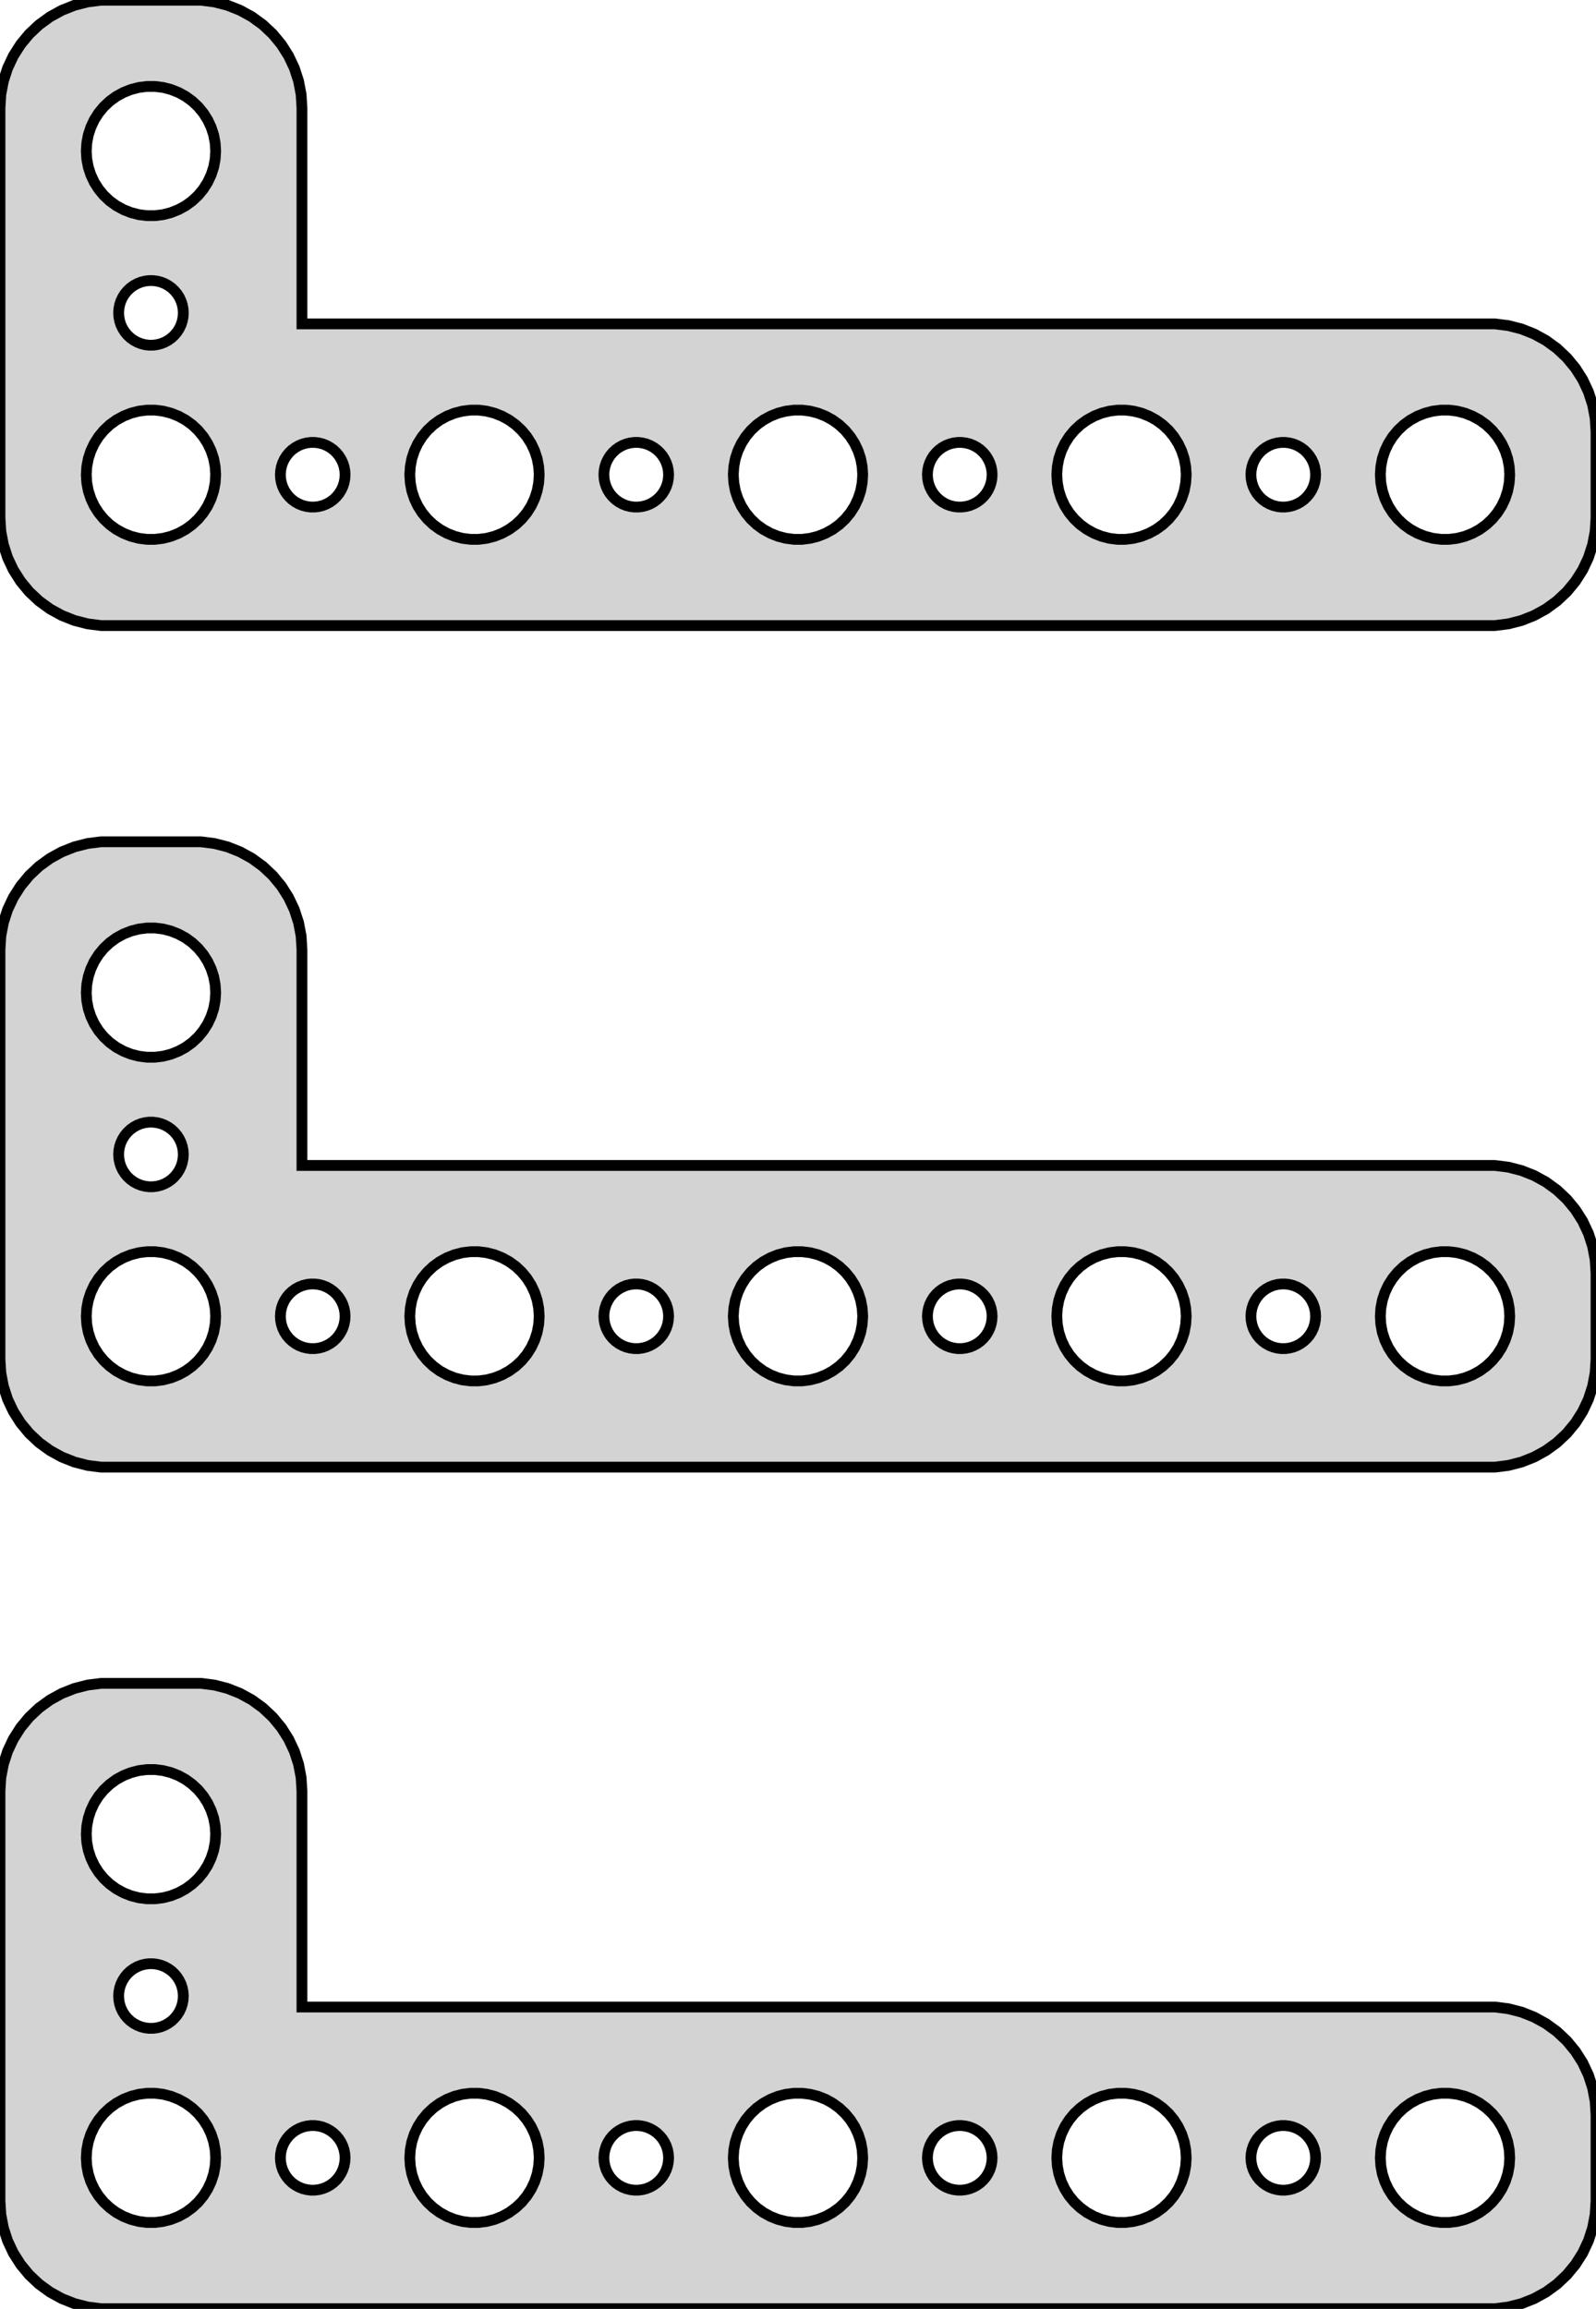 <?xml version="1.0" standalone="no"?>
<!DOCTYPE svg PUBLIC "-//W3C//DTD SVG 1.1//EN" "http://www.w3.org/Graphics/SVG/1.1/DTD/svg11.dtd">
<svg width="74mm" height="107mm" viewBox="-37 -178 74 107" xmlns="http://www.w3.org/2000/svg" version="1.1">
<title>OpenSCAD Model</title>
<path d="
M 32.937,-149.089 L 33.545,-149.245 L 34.129,-149.476 L 34.679,-149.778 L 35.187,-150.147 L 35.645,-150.577
 L 36.045,-151.061 L 36.382,-151.591 L 36.649,-152.159 L 36.843,-152.757 L 36.961,-153.373 L 37,-154
 L 37,-158 L 36.961,-158.627 L 36.843,-159.243 L 36.649,-159.841 L 36.382,-160.409 L 36.045,-160.939
 L 35.645,-161.423 L 35.187,-161.853 L 34.679,-162.222 L 34.129,-162.524 L 33.545,-162.755 L 32.937,-162.911
 L 32.314,-162.99 L -23,-162.99 L -23,-173 L -23.039,-173.627 L -23.157,-174.243 L -23.351,-174.841
 L -23.619,-175.409 L -23.955,-175.939 L -24.355,-176.423 L -24.813,-176.853 L -25.321,-177.222 L -25.871,-177.524
 L -26.455,-177.755 L -27.063,-177.911 L -27.686,-177.99 L -32.314,-177.99 L -32.937,-177.911 L -33.545,-177.755
 L -34.129,-177.524 L -34.679,-177.222 L -35.187,-176.853 L -35.645,-176.423 L -36.045,-175.939 L -36.382,-175.409
 L -36.649,-174.841 L -36.843,-174.243 L -36.961,-173.627 L -37,-173 L -37,-154 L -36.961,-153.373
 L -36.843,-152.757 L -36.649,-152.159 L -36.382,-151.591 L -36.045,-151.061 L -35.645,-150.577 L -35.187,-150.147
 L -34.679,-149.778 L -34.129,-149.476 L -33.545,-149.245 L -32.937,-149.089 L -32.314,-149.01 L 32.314,-149.01
 z
M -30.188,-168.006 L -30.562,-168.053 L -30.927,-168.147 L -31.277,-168.286 L -31.608,-168.467 L -31.912,-168.688
 L -32.187,-168.946 L -32.427,-169.237 L -32.629,-169.555 L -32.789,-169.896 L -32.906,-170.254 L -32.976,-170.624
 L -33,-171 L -32.976,-171.376 L -32.906,-171.746 L -32.789,-172.104 L -32.629,-172.445 L -32.427,-172.763
 L -32.187,-173.054 L -31.912,-173.312 L -31.608,-173.533 L -31.277,-173.714 L -30.927,-173.853 L -30.562,-173.947
 L -30.188,-173.994 L -29.812,-173.994 L -29.438,-173.947 L -29.073,-173.853 L -28.723,-173.714 L -28.392,-173.533
 L -28.088,-173.312 L -27.813,-173.054 L -27.573,-172.763 L -27.371,-172.445 L -27.211,-172.104 L -27.094,-171.746
 L -27.024,-171.376 L -27,-171 L -27.024,-170.624 L -27.094,-170.254 L -27.211,-169.896 L -27.371,-169.555
 L -27.573,-169.237 L -27.813,-168.946 L -28.088,-168.688 L -28.392,-168.467 L -28.723,-168.286 L -29.073,-168.147
 L -29.438,-168.053 L -29.812,-168.006 z
M -30.094,-162.003 L -30.281,-162.027 L -30.463,-162.073 L -30.639,-162.143 L -30.804,-162.234 L -30.956,-162.344
 L -31.093,-162.473 L -31.213,-162.618 L -31.314,-162.777 L -31.395,-162.948 L -31.453,-163.127 L -31.488,-163.312
 L -31.5,-163.5 L -31.488,-163.688 L -31.453,-163.873 L -31.395,-164.052 L -31.314,-164.223 L -31.213,-164.382
 L -31.093,-164.527 L -30.956,-164.656 L -30.804,-164.766 L -30.639,-164.857 L -30.463,-164.927 L -30.281,-164.973
 L -30.094,-164.997 L -29.906,-164.997 L -29.719,-164.973 L -29.537,-164.927 L -29.361,-164.857 L -29.196,-164.766
 L -29.044,-164.656 L -28.907,-164.527 L -28.787,-164.382 L -28.686,-164.223 L -28.605,-164.052 L -28.547,-163.873
 L -28.512,-163.688 L -28.5,-163.5 L -28.512,-163.312 L -28.547,-163.127 L -28.605,-162.948 L -28.686,-162.777
 L -28.787,-162.618 L -28.907,-162.473 L -29.044,-162.344 L -29.196,-162.234 L -29.361,-162.143 L -29.537,-162.073
 L -29.719,-162.027 L -29.906,-162.003 z
M 14.812,-153.006 L 14.438,-153.053 L 14.073,-153.147 L 13.723,-153.286 L 13.393,-153.467 L 13.088,-153.688
 L 12.813,-153.946 L 12.573,-154.237 L 12.371,-154.555 L 12.211,-154.896 L 12.094,-155.254 L 12.024,-155.624
 L 12,-156 L 12.024,-156.376 L 12.094,-156.746 L 12.211,-157.104 L 12.371,-157.445 L 12.573,-157.763
 L 12.813,-158.054 L 13.088,-158.312 L 13.393,-158.533 L 13.723,-158.714 L 14.073,-158.853 L 14.438,-158.947
 L 14.812,-158.994 L 15.188,-158.994 L 15.562,-158.947 L 15.927,-158.853 L 16.277,-158.714 L 16.608,-158.533
 L 16.912,-158.312 L 17.187,-158.054 L 17.427,-157.763 L 17.629,-157.445 L 17.789,-157.104 L 17.906,-156.746
 L 17.976,-156.376 L 18,-156 L 17.976,-155.624 L 17.906,-155.254 L 17.789,-154.896 L 17.629,-154.555
 L 17.427,-154.237 L 17.187,-153.946 L 16.912,-153.688 L 16.608,-153.467 L 16.277,-153.286 L 15.927,-153.147
 L 15.562,-153.053 L 15.188,-153.006 z
M -30.188,-153.006 L -30.562,-153.053 L -30.927,-153.147 L -31.277,-153.286 L -31.608,-153.467 L -31.912,-153.688
 L -32.187,-153.946 L -32.427,-154.237 L -32.629,-154.555 L -32.789,-154.896 L -32.906,-155.254 L -32.976,-155.624
 L -33,-156 L -32.976,-156.376 L -32.906,-156.746 L -32.789,-157.104 L -32.629,-157.445 L -32.427,-157.763
 L -32.187,-158.054 L -31.912,-158.312 L -31.608,-158.533 L -31.277,-158.714 L -30.927,-158.853 L -30.562,-158.947
 L -30.188,-158.994 L -29.812,-158.994 L -29.438,-158.947 L -29.073,-158.853 L -28.723,-158.714 L -28.392,-158.533
 L -28.088,-158.312 L -27.813,-158.054 L -27.573,-157.763 L -27.371,-157.445 L -27.211,-157.104 L -27.094,-156.746
 L -27.024,-156.376 L -27,-156 L -27.024,-155.624 L -27.094,-155.254 L -27.211,-154.896 L -27.371,-154.555
 L -27.573,-154.237 L -27.813,-153.946 L -28.088,-153.688 L -28.392,-153.467 L -28.723,-153.286 L -29.073,-153.147
 L -29.438,-153.053 L -29.812,-153.006 z
M -0.188,-153.006 L -0.562,-153.053 L -0.927,-153.147 L -1.277,-153.286 L -1.607,-153.467 L -1.912,-153.688
 L -2.187,-153.946 L -2.427,-154.237 L -2.629,-154.555 L -2.789,-154.896 L -2.906,-155.254 L -2.976,-155.624
 L -3,-156 L -2.976,-156.376 L -2.906,-156.746 L -2.789,-157.104 L -2.629,-157.445 L -2.427,-157.763
 L -2.187,-158.054 L -1.912,-158.312 L -1.607,-158.533 L -1.277,-158.714 L -0.927,-158.853 L -0.562,-158.947
 L -0.188,-158.994 L 0.188,-158.994 L 0.562,-158.947 L 0.927,-158.853 L 1.277,-158.714 L 1.607,-158.533
 L 1.912,-158.312 L 2.187,-158.054 L 2.427,-157.763 L 2.629,-157.445 L 2.789,-157.104 L 2.906,-156.746
 L 2.976,-156.376 L 3,-156 L 2.976,-155.624 L 2.906,-155.254 L 2.789,-154.896 L 2.629,-154.555
 L 2.427,-154.237 L 2.187,-153.946 L 1.912,-153.688 L 1.607,-153.467 L 1.277,-153.286 L 0.927,-153.147
 L 0.562,-153.053 L 0.188,-153.006 z
M -15.188,-153.006 L -15.562,-153.053 L -15.927,-153.147 L -16.277,-153.286 L -16.608,-153.467 L -16.912,-153.688
 L -17.187,-153.946 L -17.427,-154.237 L -17.629,-154.555 L -17.789,-154.896 L -17.906,-155.254 L -17.976,-155.624
 L -18,-156 L -17.976,-156.376 L -17.906,-156.746 L -17.789,-157.104 L -17.629,-157.445 L -17.427,-157.763
 L -17.187,-158.054 L -16.912,-158.312 L -16.608,-158.533 L -16.277,-158.714 L -15.927,-158.853 L -15.562,-158.947
 L -15.188,-158.994 L -14.812,-158.994 L -14.438,-158.947 L -14.073,-158.853 L -13.723,-158.714 L -13.393,-158.533
 L -13.088,-158.312 L -12.813,-158.054 L -12.573,-157.763 L -12.371,-157.445 L -12.211,-157.104 L -12.094,-156.746
 L -12.024,-156.376 L -12,-156 L -12.024,-155.624 L -12.094,-155.254 L -12.211,-154.896 L -12.371,-154.555
 L -12.573,-154.237 L -12.813,-153.946 L -13.088,-153.688 L -13.393,-153.467 L -13.723,-153.286 L -14.073,-153.147
 L -14.438,-153.053 L -14.812,-153.006 z
M 29.812,-153.006 L 29.438,-153.053 L 29.073,-153.147 L 28.723,-153.286 L 28.392,-153.467 L 28.088,-153.688
 L 27.813,-153.946 L 27.573,-154.237 L 27.371,-154.555 L 27.211,-154.896 L 27.094,-155.254 L 27.024,-155.624
 L 27,-156 L 27.024,-156.376 L 27.094,-156.746 L 27.211,-157.104 L 27.371,-157.445 L 27.573,-157.763
 L 27.813,-158.054 L 28.088,-158.312 L 28.392,-158.533 L 28.723,-158.714 L 29.073,-158.853 L 29.438,-158.947
 L 29.812,-158.994 L 30.188,-158.994 L 30.562,-158.947 L 30.927,-158.853 L 31.277,-158.714 L 31.608,-158.533
 L 31.912,-158.312 L 32.187,-158.054 L 32.427,-157.763 L 32.629,-157.445 L 32.789,-157.104 L 32.906,-156.746
 L 32.976,-156.376 L 33,-156 L 32.976,-155.624 L 32.906,-155.254 L 32.789,-154.896 L 32.629,-154.555
 L 32.427,-154.237 L 32.187,-153.946 L 31.912,-153.688 L 31.608,-153.467 L 31.277,-153.286 L 30.927,-153.147
 L 30.562,-153.053 L 30.188,-153.006 z
M 22.406,-154.503 L 22.219,-154.527 L 22.037,-154.573 L 21.861,-154.643 L 21.696,-154.734 L 21.544,-154.844
 L 21.407,-154.973 L 21.287,-155.118 L 21.186,-155.277 L 21.105,-155.448 L 21.047,-155.627 L 21.012,-155.812
 L 21,-156 L 21.012,-156.188 L 21.047,-156.373 L 21.105,-156.552 L 21.186,-156.723 L 21.287,-156.882
 L 21.407,-157.027 L 21.544,-157.156 L 21.696,-157.266 L 21.861,-157.357 L 22.037,-157.427 L 22.219,-157.473
 L 22.406,-157.497 L 22.594,-157.497 L 22.781,-157.473 L 22.963,-157.427 L 23.139,-157.357 L 23.304,-157.266
 L 23.456,-157.156 L 23.593,-157.027 L 23.713,-156.882 L 23.814,-156.723 L 23.895,-156.552 L 23.953,-156.373
 L 23.988,-156.188 L 24,-156 L 23.988,-155.812 L 23.953,-155.627 L 23.895,-155.448 L 23.814,-155.277
 L 23.713,-155.118 L 23.593,-154.973 L 23.456,-154.844 L 23.304,-154.734 L 23.139,-154.643 L 22.963,-154.573
 L 22.781,-154.527 L 22.594,-154.503 z
M 7.406,-154.503 L 7.219,-154.527 L 7.036,-154.573 L 6.861,-154.643 L 6.696,-154.734 L 6.544,-154.844
 L 6.407,-154.973 L 6.286,-155.118 L 6.186,-155.277 L 6.105,-155.448 L 6.047,-155.627 L 6.012,-155.812
 L 6,-156 L 6.012,-156.188 L 6.047,-156.373 L 6.105,-156.552 L 6.186,-156.723 L 6.286,-156.882
 L 6.407,-157.027 L 6.544,-157.156 L 6.696,-157.266 L 6.861,-157.357 L 7.036,-157.427 L 7.219,-157.473
 L 7.406,-157.497 L 7.594,-157.497 L 7.781,-157.473 L 7.964,-157.427 L 8.139,-157.357 L 8.304,-157.266
 L 8.456,-157.156 L 8.593,-157.027 L 8.714,-156.882 L 8.814,-156.723 L 8.895,-156.552 L 8.953,-156.373
 L 8.988,-156.188 L 9,-156 L 8.988,-155.812 L 8.953,-155.627 L 8.895,-155.448 L 8.814,-155.277
 L 8.714,-155.118 L 8.593,-154.973 L 8.456,-154.844 L 8.304,-154.734 L 8.139,-154.643 L 7.964,-154.573
 L 7.781,-154.527 L 7.594,-154.503 z
M -7.594,-154.503 L -7.781,-154.527 L -7.964,-154.573 L -8.139,-154.643 L -8.304,-154.734 L -8.456,-154.844
 L -8.593,-154.973 L -8.714,-155.118 L -8.814,-155.277 L -8.895,-155.448 L -8.953,-155.627 L -8.988,-155.812
 L -9,-156 L -8.988,-156.188 L -8.953,-156.373 L -8.895,-156.552 L -8.814,-156.723 L -8.714,-156.882
 L -8.593,-157.027 L -8.456,-157.156 L -8.304,-157.266 L -8.139,-157.357 L -7.964,-157.427 L -7.781,-157.473
 L -7.594,-157.497 L -7.406,-157.497 L -7.219,-157.473 L -7.036,-157.427 L -6.861,-157.357 L -6.696,-157.266
 L -6.544,-157.156 L -6.407,-157.027 L -6.286,-156.882 L -6.186,-156.723 L -6.105,-156.552 L -6.047,-156.373
 L -6.012,-156.188 L -6,-156 L -6.012,-155.812 L -6.047,-155.627 L -6.105,-155.448 L -6.186,-155.277
 L -6.286,-155.118 L -6.407,-154.973 L -6.544,-154.844 L -6.696,-154.734 L -6.861,-154.643 L -7.036,-154.573
 L -7.219,-154.527 L -7.406,-154.503 z
M -22.594,-154.503 L -22.781,-154.527 L -22.963,-154.573 L -23.139,-154.643 L -23.304,-154.734 L -23.456,-154.844
 L -23.593,-154.973 L -23.713,-155.118 L -23.814,-155.277 L -23.895,-155.448 L -23.953,-155.627 L -23.988,-155.812
 L -24,-156 L -23.988,-156.188 L -23.953,-156.373 L -23.895,-156.552 L -23.814,-156.723 L -23.713,-156.882
 L -23.593,-157.027 L -23.456,-157.156 L -23.304,-157.266 L -23.139,-157.357 L -22.963,-157.427 L -22.781,-157.473
 L -22.594,-157.497 L -22.406,-157.497 L -22.219,-157.473 L -22.037,-157.427 L -21.861,-157.357 L -21.696,-157.266
 L -21.544,-157.156 L -21.407,-157.027 L -21.287,-156.882 L -21.186,-156.723 L -21.105,-156.552 L -21.047,-156.373
 L -21.012,-156.188 L -21,-156 L -21.012,-155.812 L -21.047,-155.627 L -21.105,-155.448 L -21.186,-155.277
 L -21.287,-155.118 L -21.407,-154.973 L -21.544,-154.844 L -21.696,-154.734 L -21.861,-154.643 L -22.037,-154.573
 L -22.219,-154.527 L -22.406,-154.503 z
M 32.937,-110.089 L 33.545,-110.245 L 34.129,-110.476 L 34.679,-110.778 L 35.187,-111.147 L 35.645,-111.577
 L 36.045,-112.061 L 36.382,-112.591 L 36.649,-113.159 L 36.843,-113.757 L 36.961,-114.373 L 37,-115
 L 37,-119 L 36.961,-119.627 L 36.843,-120.243 L 36.649,-120.841 L 36.382,-121.409 L 36.045,-121.939
 L 35.645,-122.423 L 35.187,-122.853 L 34.679,-123.222 L 34.129,-123.524 L 33.545,-123.755 L 32.937,-123.911
 L 32.314,-123.99 L -23,-123.99 L -23,-134 L -23.039,-134.627 L -23.157,-135.243 L -23.351,-135.841
 L -23.619,-136.409 L -23.955,-136.939 L -24.355,-137.423 L -24.813,-137.853 L -25.321,-138.222 L -25.871,-138.524
 L -26.455,-138.755 L -27.063,-138.911 L -27.686,-138.99 L -32.314,-138.99 L -32.937,-138.911 L -33.545,-138.755
 L -34.129,-138.524 L -34.679,-138.222 L -35.187,-137.853 L -35.645,-137.423 L -36.045,-136.939 L -36.382,-136.409
 L -36.649,-135.841 L -36.843,-135.243 L -36.961,-134.627 L -37,-134 L -37,-115 L -36.961,-114.373
 L -36.843,-113.757 L -36.649,-113.159 L -36.382,-112.591 L -36.045,-112.061 L -35.645,-111.577 L -35.187,-111.147
 L -34.679,-110.778 L -34.129,-110.476 L -33.545,-110.245 L -32.937,-110.089 L -32.314,-110.01 L 32.314,-110.01
 z
M -30.188,-129.006 L -30.562,-129.053 L -30.927,-129.147 L -31.277,-129.286 L -31.608,-129.467 L -31.912,-129.688
 L -32.187,-129.946 L -32.427,-130.237 L -32.629,-130.555 L -32.789,-130.896 L -32.906,-131.254 L -32.976,-131.624
 L -33,-132 L -32.976,-132.376 L -32.906,-132.746 L -32.789,-133.104 L -32.629,-133.445 L -32.427,-133.763
 L -32.187,-134.054 L -31.912,-134.312 L -31.608,-134.533 L -31.277,-134.714 L -30.927,-134.853 L -30.562,-134.947
 L -30.188,-134.994 L -29.812,-134.994 L -29.438,-134.947 L -29.073,-134.853 L -28.723,-134.714 L -28.392,-134.533
 L -28.088,-134.312 L -27.813,-134.054 L -27.573,-133.763 L -27.371,-133.445 L -27.211,-133.104 L -27.094,-132.746
 L -27.024,-132.376 L -27,-132 L -27.024,-131.624 L -27.094,-131.254 L -27.211,-130.896 L -27.371,-130.555
 L -27.573,-130.237 L -27.813,-129.946 L -28.088,-129.688 L -28.392,-129.467 L -28.723,-129.286 L -29.073,-129.147
 L -29.438,-129.053 L -29.812,-129.006 z
M -30.094,-123.003 L -30.281,-123.027 L -30.463,-123.073 L -30.639,-123.143 L -30.804,-123.234 L -30.956,-123.344
 L -31.093,-123.473 L -31.213,-123.618 L -31.314,-123.777 L -31.395,-123.948 L -31.453,-124.127 L -31.488,-124.312
 L -31.5,-124.5 L -31.488,-124.688 L -31.453,-124.873 L -31.395,-125.052 L -31.314,-125.223 L -31.213,-125.382
 L -31.093,-125.527 L -30.956,-125.656 L -30.804,-125.766 L -30.639,-125.857 L -30.463,-125.927 L -30.281,-125.973
 L -30.094,-125.997 L -29.906,-125.997 L -29.719,-125.973 L -29.537,-125.927 L -29.361,-125.857 L -29.196,-125.766
 L -29.044,-125.656 L -28.907,-125.527 L -28.787,-125.382 L -28.686,-125.223 L -28.605,-125.052 L -28.547,-124.873
 L -28.512,-124.688 L -28.5,-124.5 L -28.512,-124.312 L -28.547,-124.127 L -28.605,-123.948 L -28.686,-123.777
 L -28.787,-123.618 L -28.907,-123.473 L -29.044,-123.344 L -29.196,-123.234 L -29.361,-123.143 L -29.537,-123.073
 L -29.719,-123.027 L -29.906,-123.003 z
M -0.188,-114.006 L -0.562,-114.053 L -0.927,-114.147 L -1.277,-114.286 L -1.607,-114.467 L -1.912,-114.688
 L -2.187,-114.946 L -2.427,-115.237 L -2.629,-115.555 L -2.789,-115.896 L -2.906,-116.254 L -2.976,-116.624
 L -3,-117 L -2.976,-117.376 L -2.906,-117.746 L -2.789,-118.104 L -2.629,-118.445 L -2.427,-118.763
 L -2.187,-119.054 L -1.912,-119.312 L -1.607,-119.533 L -1.277,-119.714 L -0.927,-119.853 L -0.562,-119.947
 L -0.188,-119.994 L 0.188,-119.994 L 0.562,-119.947 L 0.927,-119.853 L 1.277,-119.714 L 1.607,-119.533
 L 1.912,-119.312 L 2.187,-119.054 L 2.427,-118.763 L 2.629,-118.445 L 2.789,-118.104 L 2.906,-117.746
 L 2.976,-117.376 L 3,-117 L 2.976,-116.624 L 2.906,-116.254 L 2.789,-115.896 L 2.629,-115.555
 L 2.427,-115.237 L 2.187,-114.946 L 1.912,-114.688 L 1.607,-114.467 L 1.277,-114.286 L 0.927,-114.147
 L 0.562,-114.053 L 0.188,-114.006 z
M -30.188,-114.006 L -30.562,-114.053 L -30.927,-114.147 L -31.277,-114.286 L -31.608,-114.467 L -31.912,-114.688
 L -32.187,-114.946 L -32.427,-115.237 L -32.629,-115.555 L -32.789,-115.896 L -32.906,-116.254 L -32.976,-116.624
 L -33,-117 L -32.976,-117.376 L -32.906,-117.746 L -32.789,-118.104 L -32.629,-118.445 L -32.427,-118.763
 L -32.187,-119.054 L -31.912,-119.312 L -31.608,-119.533 L -31.277,-119.714 L -30.927,-119.853 L -30.562,-119.947
 L -30.188,-119.994 L -29.812,-119.994 L -29.438,-119.947 L -29.073,-119.853 L -28.723,-119.714 L -28.392,-119.533
 L -28.088,-119.312 L -27.813,-119.054 L -27.573,-118.763 L -27.371,-118.445 L -27.211,-118.104 L -27.094,-117.746
 L -27.024,-117.376 L -27,-117 L -27.024,-116.624 L -27.094,-116.254 L -27.211,-115.896 L -27.371,-115.555
 L -27.573,-115.237 L -27.813,-114.946 L -28.088,-114.688 L -28.392,-114.467 L -28.723,-114.286 L -29.073,-114.147
 L -29.438,-114.053 L -29.812,-114.006 z
M 29.812,-114.006 L 29.438,-114.053 L 29.073,-114.147 L 28.723,-114.286 L 28.392,-114.467 L 28.088,-114.688
 L 27.813,-114.946 L 27.573,-115.237 L 27.371,-115.555 L 27.211,-115.896 L 27.094,-116.254 L 27.024,-116.624
 L 27,-117 L 27.024,-117.376 L 27.094,-117.746 L 27.211,-118.104 L 27.371,-118.445 L 27.573,-118.763
 L 27.813,-119.054 L 28.088,-119.312 L 28.392,-119.533 L 28.723,-119.714 L 29.073,-119.853 L 29.438,-119.947
 L 29.812,-119.994 L 30.188,-119.994 L 30.562,-119.947 L 30.927,-119.853 L 31.277,-119.714 L 31.608,-119.533
 L 31.912,-119.312 L 32.187,-119.054 L 32.427,-118.763 L 32.629,-118.445 L 32.789,-118.104 L 32.906,-117.746
 L 32.976,-117.376 L 33,-117 L 32.976,-116.624 L 32.906,-116.254 L 32.789,-115.896 L 32.629,-115.555
 L 32.427,-115.237 L 32.187,-114.946 L 31.912,-114.688 L 31.608,-114.467 L 31.277,-114.286 L 30.927,-114.147
 L 30.562,-114.053 L 30.188,-114.006 z
M 14.812,-114.006 L 14.438,-114.053 L 14.073,-114.147 L 13.723,-114.286 L 13.393,-114.467 L 13.088,-114.688
 L 12.813,-114.946 L 12.573,-115.237 L 12.371,-115.555 L 12.211,-115.896 L 12.094,-116.254 L 12.024,-116.624
 L 12,-117 L 12.024,-117.376 L 12.094,-117.746 L 12.211,-118.104 L 12.371,-118.445 L 12.573,-118.763
 L 12.813,-119.054 L 13.088,-119.312 L 13.393,-119.533 L 13.723,-119.714 L 14.073,-119.853 L 14.438,-119.947
 L 14.812,-119.994 L 15.188,-119.994 L 15.562,-119.947 L 15.927,-119.853 L 16.277,-119.714 L 16.608,-119.533
 L 16.912,-119.312 L 17.187,-119.054 L 17.427,-118.763 L 17.629,-118.445 L 17.789,-118.104 L 17.906,-117.746
 L 17.976,-117.376 L 18,-117 L 17.976,-116.624 L 17.906,-116.254 L 17.789,-115.896 L 17.629,-115.555
 L 17.427,-115.237 L 17.187,-114.946 L 16.912,-114.688 L 16.608,-114.467 L 16.277,-114.286 L 15.927,-114.147
 L 15.562,-114.053 L 15.188,-114.006 z
M -15.188,-114.006 L -15.562,-114.053 L -15.927,-114.147 L -16.277,-114.286 L -16.608,-114.467 L -16.912,-114.688
 L -17.187,-114.946 L -17.427,-115.237 L -17.629,-115.555 L -17.789,-115.896 L -17.906,-116.254 L -17.976,-116.624
 L -18,-117 L -17.976,-117.376 L -17.906,-117.746 L -17.789,-118.104 L -17.629,-118.445 L -17.427,-118.763
 L -17.187,-119.054 L -16.912,-119.312 L -16.608,-119.533 L -16.277,-119.714 L -15.927,-119.853 L -15.562,-119.947
 L -15.188,-119.994 L -14.812,-119.994 L -14.438,-119.947 L -14.073,-119.853 L -13.723,-119.714 L -13.393,-119.533
 L -13.088,-119.312 L -12.813,-119.054 L -12.573,-118.763 L -12.371,-118.445 L -12.211,-118.104 L -12.094,-117.746
 L -12.024,-117.376 L -12,-117 L -12.024,-116.624 L -12.094,-116.254 L -12.211,-115.896 L -12.371,-115.555
 L -12.573,-115.237 L -12.813,-114.946 L -13.088,-114.688 L -13.393,-114.467 L -13.723,-114.286 L -14.073,-114.147
 L -14.438,-114.053 L -14.812,-114.006 z
M 7.406,-115.503 L 7.219,-115.527 L 7.036,-115.573 L 6.861,-115.643 L 6.696,-115.734 L 6.544,-115.844
 L 6.407,-115.973 L 6.286,-116.118 L 6.186,-116.277 L 6.105,-116.448 L 6.047,-116.627 L 6.012,-116.812
 L 6,-117 L 6.012,-117.188 L 6.047,-117.373 L 6.105,-117.552 L 6.186,-117.723 L 6.286,-117.882
 L 6.407,-118.027 L 6.544,-118.156 L 6.696,-118.266 L 6.861,-118.357 L 7.036,-118.427 L 7.219,-118.473
 L 7.406,-118.497 L 7.594,-118.497 L 7.781,-118.473 L 7.964,-118.427 L 8.139,-118.357 L 8.304,-118.266
 L 8.456,-118.156 L 8.593,-118.027 L 8.714,-117.882 L 8.814,-117.723 L 8.895,-117.552 L 8.953,-117.373
 L 8.988,-117.188 L 9,-117 L 8.988,-116.812 L 8.953,-116.627 L 8.895,-116.448 L 8.814,-116.277
 L 8.714,-116.118 L 8.593,-115.973 L 8.456,-115.844 L 8.304,-115.734 L 8.139,-115.643 L 7.964,-115.573
 L 7.781,-115.527 L 7.594,-115.503 z
M -7.594,-115.503 L -7.781,-115.527 L -7.964,-115.573 L -8.139,-115.643 L -8.304,-115.734 L -8.456,-115.844
 L -8.593,-115.973 L -8.714,-116.118 L -8.814,-116.277 L -8.895,-116.448 L -8.953,-116.627 L -8.988,-116.812
 L -9,-117 L -8.988,-117.188 L -8.953,-117.373 L -8.895,-117.552 L -8.814,-117.723 L -8.714,-117.882
 L -8.593,-118.027 L -8.456,-118.156 L -8.304,-118.266 L -8.139,-118.357 L -7.964,-118.427 L -7.781,-118.473
 L -7.594,-118.497 L -7.406,-118.497 L -7.219,-118.473 L -7.036,-118.427 L -6.861,-118.357 L -6.696,-118.266
 L -6.544,-118.156 L -6.407,-118.027 L -6.286,-117.882 L -6.186,-117.723 L -6.105,-117.552 L -6.047,-117.373
 L -6.012,-117.188 L -6,-117 L -6.012,-116.812 L -6.047,-116.627 L -6.105,-116.448 L -6.186,-116.277
 L -6.286,-116.118 L -6.407,-115.973 L -6.544,-115.844 L -6.696,-115.734 L -6.861,-115.643 L -7.036,-115.573
 L -7.219,-115.527 L -7.406,-115.503 z
M -22.594,-115.503 L -22.781,-115.527 L -22.963,-115.573 L -23.139,-115.643 L -23.304,-115.734 L -23.456,-115.844
 L -23.593,-115.973 L -23.713,-116.118 L -23.814,-116.277 L -23.895,-116.448 L -23.953,-116.627 L -23.988,-116.812
 L -24,-117 L -23.988,-117.188 L -23.953,-117.373 L -23.895,-117.552 L -23.814,-117.723 L -23.713,-117.882
 L -23.593,-118.027 L -23.456,-118.156 L -23.304,-118.266 L -23.139,-118.357 L -22.963,-118.427 L -22.781,-118.473
 L -22.594,-118.497 L -22.406,-118.497 L -22.219,-118.473 L -22.037,-118.427 L -21.861,-118.357 L -21.696,-118.266
 L -21.544,-118.156 L -21.407,-118.027 L -21.287,-117.882 L -21.186,-117.723 L -21.105,-117.552 L -21.047,-117.373
 L -21.012,-117.188 L -21,-117 L -21.012,-116.812 L -21.047,-116.627 L -21.105,-116.448 L -21.186,-116.277
 L -21.287,-116.118 L -21.407,-115.973 L -21.544,-115.844 L -21.696,-115.734 L -21.861,-115.643 L -22.037,-115.573
 L -22.219,-115.527 L -22.406,-115.503 z
M 22.406,-115.503 L 22.219,-115.527 L 22.037,-115.573 L 21.861,-115.643 L 21.696,-115.734 L 21.544,-115.844
 L 21.407,-115.973 L 21.287,-116.118 L 21.186,-116.277 L 21.105,-116.448 L 21.047,-116.627 L 21.012,-116.812
 L 21,-117 L 21.012,-117.188 L 21.047,-117.373 L 21.105,-117.552 L 21.186,-117.723 L 21.287,-117.882
 L 21.407,-118.027 L 21.544,-118.156 L 21.696,-118.266 L 21.861,-118.357 L 22.037,-118.427 L 22.219,-118.473
 L 22.406,-118.497 L 22.594,-118.497 L 22.781,-118.473 L 22.963,-118.427 L 23.139,-118.357 L 23.304,-118.266
 L 23.456,-118.156 L 23.593,-118.027 L 23.713,-117.882 L 23.814,-117.723 L 23.895,-117.552 L 23.953,-117.373
 L 23.988,-117.188 L 24,-117 L 23.988,-116.812 L 23.953,-116.627 L 23.895,-116.448 L 23.814,-116.277
 L 23.713,-116.118 L 23.593,-115.973 L 23.456,-115.844 L 23.304,-115.734 L 23.139,-115.643 L 22.963,-115.573
 L 22.781,-115.527 L 22.594,-115.503 z
M 32.937,-71.089 L 33.545,-71.245 L 34.129,-71.476 L 34.679,-71.778 L 35.187,-72.147 L 35.645,-72.577
 L 36.045,-73.061 L 36.382,-73.591 L 36.649,-74.159 L 36.843,-74.757 L 36.961,-75.373 L 37,-76
 L 37,-80 L 36.961,-80.627 L 36.843,-81.243 L 36.649,-81.841 L 36.382,-82.409 L 36.045,-82.939
 L 35.645,-83.423 L 35.187,-83.853 L 34.679,-84.222 L 34.129,-84.524 L 33.545,-84.755 L 32.937,-84.911
 L 32.314,-84.99 L -23,-84.99 L -23,-95 L -23.039,-95.627 L -23.157,-96.243 L -23.351,-96.841
 L -23.619,-97.409 L -23.955,-97.939 L -24.355,-98.423 L -24.813,-98.853 L -25.321,-99.222 L -25.871,-99.524
 L -26.455,-99.755 L -27.063,-99.911 L -27.686,-99.99 L -32.314,-99.99 L -32.937,-99.911 L -33.545,-99.755
 L -34.129,-99.524 L -34.679,-99.222 L -35.187,-98.853 L -35.645,-98.423 L -36.045,-97.939 L -36.382,-97.409
 L -36.649,-96.841 L -36.843,-96.243 L -36.961,-95.627 L -37,-95 L -37,-76 L -36.961,-75.373
 L -36.843,-74.757 L -36.649,-74.159 L -36.382,-73.591 L -36.045,-73.061 L -35.645,-72.577 L -35.187,-72.147
 L -34.679,-71.778 L -34.129,-71.476 L -33.545,-71.245 L -32.937,-71.089 L -32.314,-71.01 L 32.314,-71.01
 z
M -30.188,-90.006 L -30.562,-90.053 L -30.927,-90.147 L -31.277,-90.285 L -31.608,-90.467 L -31.912,-90.688
 L -32.187,-90.946 L -32.427,-91.237 L -32.629,-91.555 L -32.789,-91.896 L -32.906,-92.254 L -32.976,-92.624
 L -33,-93 L -32.976,-93.376 L -32.906,-93.746 L -32.789,-94.104 L -32.629,-94.445 L -32.427,-94.763
 L -32.187,-95.054 L -31.912,-95.311 L -31.608,-95.533 L -31.277,-95.715 L -30.927,-95.853 L -30.562,-95.947
 L -30.188,-95.994 L -29.812,-95.994 L -29.438,-95.947 L -29.073,-95.853 L -28.723,-95.715 L -28.392,-95.533
 L -28.088,-95.311 L -27.813,-95.054 L -27.573,-94.763 L -27.371,-94.445 L -27.211,-94.104 L -27.094,-93.746
 L -27.024,-93.376 L -27,-93 L -27.024,-92.624 L -27.094,-92.254 L -27.211,-91.896 L -27.371,-91.555
 L -27.573,-91.237 L -27.813,-90.946 L -28.088,-90.688 L -28.392,-90.467 L -28.723,-90.285 L -29.073,-90.147
 L -29.438,-90.053 L -29.812,-90.006 z
M -30.094,-84.003 L -30.281,-84.027 L -30.463,-84.073 L -30.639,-84.143 L -30.804,-84.234 L -30.956,-84.344
 L -31.093,-84.473 L -31.213,-84.618 L -31.314,-84.777 L -31.395,-84.948 L -31.453,-85.127 L -31.488,-85.312
 L -31.5,-85.5 L -31.488,-85.688 L -31.453,-85.873 L -31.395,-86.052 L -31.314,-86.223 L -31.213,-86.382
 L -31.093,-86.527 L -30.956,-86.656 L -30.804,-86.766 L -30.639,-86.857 L -30.463,-86.927 L -30.281,-86.973
 L -30.094,-86.997 L -29.906,-86.997 L -29.719,-86.973 L -29.537,-86.927 L -29.361,-86.857 L -29.196,-86.766
 L -29.044,-86.656 L -28.907,-86.527 L -28.787,-86.382 L -28.686,-86.223 L -28.605,-86.052 L -28.547,-85.873
 L -28.512,-85.688 L -28.5,-85.5 L -28.512,-85.312 L -28.547,-85.127 L -28.605,-84.948 L -28.686,-84.777
 L -28.787,-84.618 L -28.907,-84.473 L -29.044,-84.344 L -29.196,-84.234 L -29.361,-84.143 L -29.537,-84.073
 L -29.719,-84.027 L -29.906,-84.003 z
M -30.188,-75.006 L -30.562,-75.053 L -30.927,-75.147 L -31.277,-75.285 L -31.608,-75.467 L -31.912,-75.689
 L -32.187,-75.946 L -32.427,-76.237 L -32.629,-76.555 L -32.789,-76.896 L -32.906,-77.254 L -32.976,-77.624
 L -33,-78 L -32.976,-78.376 L -32.906,-78.746 L -32.789,-79.104 L -32.629,-79.445 L -32.427,-79.763
 L -32.187,-80.054 L -31.912,-80.311 L -31.608,-80.533 L -31.277,-80.715 L -30.927,-80.853 L -30.562,-80.947
 L -30.188,-80.994 L -29.812,-80.994 L -29.438,-80.947 L -29.073,-80.853 L -28.723,-80.715 L -28.392,-80.533
 L -28.088,-80.311 L -27.813,-80.054 L -27.573,-79.763 L -27.371,-79.445 L -27.211,-79.104 L -27.094,-78.746
 L -27.024,-78.376 L -27,-78 L -27.024,-77.624 L -27.094,-77.254 L -27.211,-76.896 L -27.371,-76.555
 L -27.573,-76.237 L -27.813,-75.946 L -28.088,-75.689 L -28.392,-75.467 L -28.723,-75.285 L -29.073,-75.147
 L -29.438,-75.053 L -29.812,-75.006 z
M -0.188,-75.006 L -0.562,-75.053 L -0.927,-75.147 L -1.277,-75.285 L -1.607,-75.467 L -1.912,-75.689
 L -2.187,-75.946 L -2.427,-76.237 L -2.629,-76.555 L -2.789,-76.896 L -2.906,-77.254 L -2.976,-77.624
 L -3,-78 L -2.976,-78.376 L -2.906,-78.746 L -2.789,-79.104 L -2.629,-79.445 L -2.427,-79.763
 L -2.187,-80.054 L -1.912,-80.311 L -1.607,-80.533 L -1.277,-80.715 L -0.927,-80.853 L -0.562,-80.947
 L -0.188,-80.994 L 0.188,-80.994 L 0.562,-80.947 L 0.927,-80.853 L 1.277,-80.715 L 1.607,-80.533
 L 1.912,-80.311 L 2.187,-80.054 L 2.427,-79.763 L 2.629,-79.445 L 2.789,-79.104 L 2.906,-78.746
 L 2.976,-78.376 L 3,-78 L 2.976,-77.624 L 2.906,-77.254 L 2.789,-76.896 L 2.629,-76.555
 L 2.427,-76.237 L 2.187,-75.946 L 1.912,-75.689 L 1.607,-75.467 L 1.277,-75.285 L 0.927,-75.147
 L 0.562,-75.053 L 0.188,-75.006 z
M -15.188,-75.006 L -15.562,-75.053 L -15.927,-75.147 L -16.277,-75.285 L -16.608,-75.467 L -16.912,-75.689
 L -17.187,-75.946 L -17.427,-76.237 L -17.629,-76.555 L -17.789,-76.896 L -17.906,-77.254 L -17.976,-77.624
 L -18,-78 L -17.976,-78.376 L -17.906,-78.746 L -17.789,-79.104 L -17.629,-79.445 L -17.427,-79.763
 L -17.187,-80.054 L -16.912,-80.311 L -16.608,-80.533 L -16.277,-80.715 L -15.927,-80.853 L -15.562,-80.947
 L -15.188,-80.994 L -14.812,-80.994 L -14.438,-80.947 L -14.073,-80.853 L -13.723,-80.715 L -13.393,-80.533
 L -13.088,-80.311 L -12.813,-80.054 L -12.573,-79.763 L -12.371,-79.445 L -12.211,-79.104 L -12.094,-78.746
 L -12.024,-78.376 L -12,-78 L -12.024,-77.624 L -12.094,-77.254 L -12.211,-76.896 L -12.371,-76.555
 L -12.573,-76.237 L -12.813,-75.946 L -13.088,-75.689 L -13.393,-75.467 L -13.723,-75.285 L -14.073,-75.147
 L -14.438,-75.053 L -14.812,-75.006 z
M 29.812,-75.006 L 29.438,-75.053 L 29.073,-75.147 L 28.723,-75.285 L 28.392,-75.467 L 28.088,-75.689
 L 27.813,-75.946 L 27.573,-76.237 L 27.371,-76.555 L 27.211,-76.896 L 27.094,-77.254 L 27.024,-77.624
 L 27,-78 L 27.024,-78.376 L 27.094,-78.746 L 27.211,-79.104 L 27.371,-79.445 L 27.573,-79.763
 L 27.813,-80.054 L 28.088,-80.311 L 28.392,-80.533 L 28.723,-80.715 L 29.073,-80.853 L 29.438,-80.947
 L 29.812,-80.994 L 30.188,-80.994 L 30.562,-80.947 L 30.927,-80.853 L 31.277,-80.715 L 31.608,-80.533
 L 31.912,-80.311 L 32.187,-80.054 L 32.427,-79.763 L 32.629,-79.445 L 32.789,-79.104 L 32.906,-78.746
 L 32.976,-78.376 L 33,-78 L 32.976,-77.624 L 32.906,-77.254 L 32.789,-76.896 L 32.629,-76.555
 L 32.427,-76.237 L 32.187,-75.946 L 31.912,-75.689 L 31.608,-75.467 L 31.277,-75.285 L 30.927,-75.147
 L 30.562,-75.053 L 30.188,-75.006 z
M 14.812,-75.006 L 14.438,-75.053 L 14.073,-75.147 L 13.723,-75.285 L 13.393,-75.467 L 13.088,-75.689
 L 12.813,-75.946 L 12.573,-76.237 L 12.371,-76.555 L 12.211,-76.896 L 12.094,-77.254 L 12.024,-77.624
 L 12,-78 L 12.024,-78.376 L 12.094,-78.746 L 12.211,-79.104 L 12.371,-79.445 L 12.573,-79.763
 L 12.813,-80.054 L 13.088,-80.311 L 13.393,-80.533 L 13.723,-80.715 L 14.073,-80.853 L 14.438,-80.947
 L 14.812,-80.994 L 15.188,-80.994 L 15.562,-80.947 L 15.927,-80.853 L 16.277,-80.715 L 16.608,-80.533
 L 16.912,-80.311 L 17.187,-80.054 L 17.427,-79.763 L 17.629,-79.445 L 17.789,-79.104 L 17.906,-78.746
 L 17.976,-78.376 L 18,-78 L 17.976,-77.624 L 17.906,-77.254 L 17.789,-76.896 L 17.629,-76.555
 L 17.427,-76.237 L 17.187,-75.946 L 16.912,-75.689 L 16.608,-75.467 L 16.277,-75.285 L 15.927,-75.147
 L 15.562,-75.053 L 15.188,-75.006 z
M 22.406,-76.503 L 22.219,-76.527 L 22.037,-76.573 L 21.861,-76.643 L 21.696,-76.734 L 21.544,-76.844
 L 21.407,-76.973 L 21.287,-77.118 L 21.186,-77.277 L 21.105,-77.448 L 21.047,-77.627 L 21.012,-77.812
 L 21,-78 L 21.012,-78.188 L 21.047,-78.373 L 21.105,-78.552 L 21.186,-78.723 L 21.287,-78.882
 L 21.407,-79.027 L 21.544,-79.156 L 21.696,-79.266 L 21.861,-79.357 L 22.037,-79.427 L 22.219,-79.473
 L 22.406,-79.497 L 22.594,-79.497 L 22.781,-79.473 L 22.963,-79.427 L 23.139,-79.357 L 23.304,-79.266
 L 23.456,-79.156 L 23.593,-79.027 L 23.713,-78.882 L 23.814,-78.723 L 23.895,-78.552 L 23.953,-78.373
 L 23.988,-78.188 L 24,-78 L 23.988,-77.812 L 23.953,-77.627 L 23.895,-77.448 L 23.814,-77.277
 L 23.713,-77.118 L 23.593,-76.973 L 23.456,-76.844 L 23.304,-76.734 L 23.139,-76.643 L 22.963,-76.573
 L 22.781,-76.527 L 22.594,-76.503 z
M -7.594,-76.503 L -7.781,-76.527 L -7.964,-76.573 L -8.139,-76.643 L -8.304,-76.734 L -8.456,-76.844
 L -8.593,-76.973 L -8.714,-77.118 L -8.814,-77.277 L -8.895,-77.448 L -8.953,-77.627 L -8.988,-77.812
 L -9,-78 L -8.988,-78.188 L -8.953,-78.373 L -8.895,-78.552 L -8.814,-78.723 L -8.714,-78.882
 L -8.593,-79.027 L -8.456,-79.156 L -8.304,-79.266 L -8.139,-79.357 L -7.964,-79.427 L -7.781,-79.473
 L -7.594,-79.497 L -7.406,-79.497 L -7.219,-79.473 L -7.036,-79.427 L -6.861,-79.357 L -6.696,-79.266
 L -6.544,-79.156 L -6.407,-79.027 L -6.286,-78.882 L -6.186,-78.723 L -6.105,-78.552 L -6.047,-78.373
 L -6.012,-78.188 L -6,-78 L -6.012,-77.812 L -6.047,-77.627 L -6.105,-77.448 L -6.186,-77.277
 L -6.286,-77.118 L -6.407,-76.973 L -6.544,-76.844 L -6.696,-76.734 L -6.861,-76.643 L -7.036,-76.573
 L -7.219,-76.527 L -7.406,-76.503 z
M -22.594,-76.503 L -22.781,-76.527 L -22.963,-76.573 L -23.139,-76.643 L -23.304,-76.734 L -23.456,-76.844
 L -23.593,-76.973 L -23.713,-77.118 L -23.814,-77.277 L -23.895,-77.448 L -23.953,-77.627 L -23.988,-77.812
 L -24,-78 L -23.988,-78.188 L -23.953,-78.373 L -23.895,-78.552 L -23.814,-78.723 L -23.713,-78.882
 L -23.593,-79.027 L -23.456,-79.156 L -23.304,-79.266 L -23.139,-79.357 L -22.963,-79.427 L -22.781,-79.473
 L -22.594,-79.497 L -22.406,-79.497 L -22.219,-79.473 L -22.037,-79.427 L -21.861,-79.357 L -21.696,-79.266
 L -21.544,-79.156 L -21.407,-79.027 L -21.287,-78.882 L -21.186,-78.723 L -21.105,-78.552 L -21.047,-78.373
 L -21.012,-78.188 L -21,-78 L -21.012,-77.812 L -21.047,-77.627 L -21.105,-77.448 L -21.186,-77.277
 L -21.287,-77.118 L -21.407,-76.973 L -21.544,-76.844 L -21.696,-76.734 L -21.861,-76.643 L -22.037,-76.573
 L -22.219,-76.527 L -22.406,-76.503 z
M 7.406,-76.503 L 7.219,-76.527 L 7.036,-76.573 L 6.861,-76.643 L 6.696,-76.734 L 6.544,-76.844
 L 6.407,-76.973 L 6.286,-77.118 L 6.186,-77.277 L 6.105,-77.448 L 6.047,-77.627 L 6.012,-77.812
 L 6,-78 L 6.012,-78.188 L 6.047,-78.373 L 6.105,-78.552 L 6.186,-78.723 L 6.286,-78.882
 L 6.407,-79.027 L 6.544,-79.156 L 6.696,-79.266 L 6.861,-79.357 L 7.036,-79.427 L 7.219,-79.473
 L 7.406,-79.497 L 7.594,-79.497 L 7.781,-79.473 L 7.964,-79.427 L 8.139,-79.357 L 8.304,-79.266
 L 8.456,-79.156 L 8.593,-79.027 L 8.714,-78.882 L 8.814,-78.723 L 8.895,-78.552 L 8.953,-78.373
 L 8.988,-78.188 L 9,-78 L 8.988,-77.812 L 8.953,-77.627 L 8.895,-77.448 L 8.814,-77.277
 L 8.714,-77.118 L 8.593,-76.973 L 8.456,-76.844 L 8.304,-76.734 L 8.139,-76.643 L 7.964,-76.573
 L 7.781,-76.527 L 7.594,-76.503 z
" stroke="black" fill="lightgray" stroke-width="0.5"/>
</svg>
